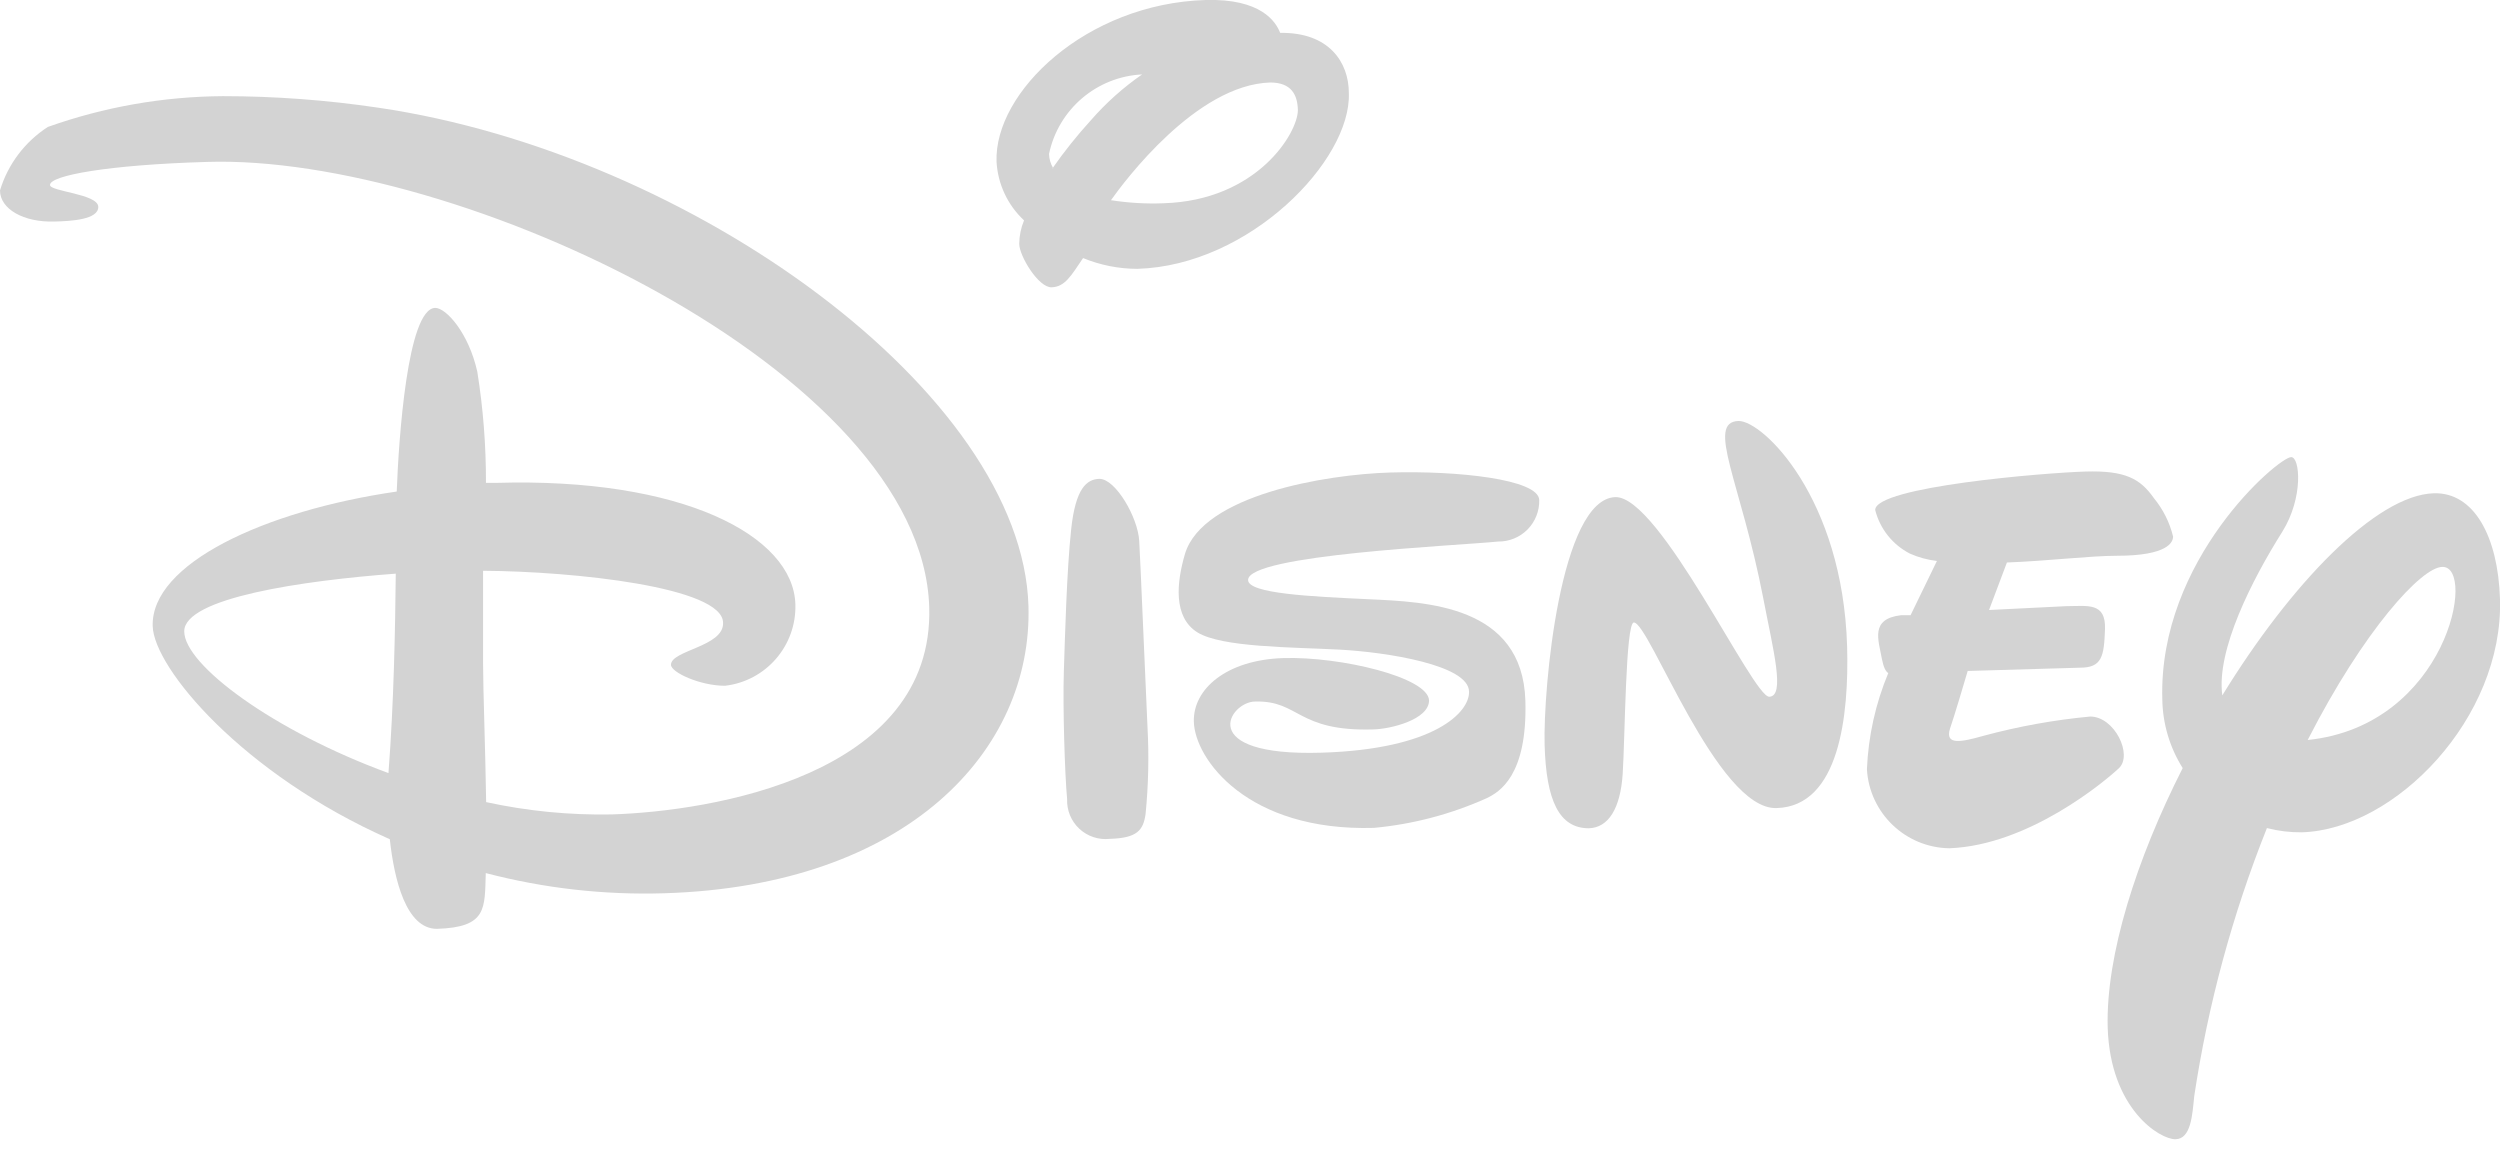 <?xml version="1.0" encoding="UTF-8"?>
<svg width="130px" height="60px" viewBox="0 0 130 60" version="1.1" xmlns="http://www.w3.org/2000/svg" xmlns:xlink="http://www.w3.org/1999/xlink">
    <!-- Generator: Sketch 60.1 (88133) - https://sketch.com -->
    <title>join-disney</title>
    <desc>Created with Sketch.</desc>
    <g id="Page-1" stroke="none" stroke-width="1" fill="none" fill-rule="evenodd">
        <g id="join-disney" transform="translate(0, -1)" fill="#D3D3D3">
            <path d="M20.58,30.83 C15.73,31.19 9.58,32.09 9.58,33.83 C9.58,35.57 14.2,39 20.2,41.2 C20.48,37.56 20.55,33.71 20.58,30.83 Z M2.83,12.52 C1.23,12.57 0,11.87 0,10.9 C0.413,9.54 1.295,8.37 2.49,7.6 C5.412,6.561 8.488,6.02 11.59,6 C14.294,6.001 16.995,6.202 19.67,6.6 C36,9 53.15,21.47 53.48,32.51 C53.7,40 47.21,47.07 34.53,47.45 C31.406,47.545 28.284,47.191 25.26,46.4 C25.2,48.24 25.34,49.22 22.72,49.3 C21.12,49.3 20.5,46.75 20.27,44.64 C12.61,41.25 8,35.73 7.94,33.56 C7.84,30.32 13.74,27.56 20.63,26.56 C20.73,23.88 21.18,17.05 22.63,17.01 C23.2,17.01 24.37,18.31 24.82,20.33 C25.125,22.241 25.275,24.174 25.27,26.11 L25.79,26.11 C35.46,25.82 41.26,28.85 41.36,32.43 C41.421,34.576 39.832,36.412 37.7,36.66 C36.41,36.66 34.9,35.97 34.89,35.57 C34.89,34.81 37.64,34.63 37.6,33.39 C37.6,31.53 29.86,30.71 25.12,30.68 C25.12,32.29 25.12,34.22 25.12,35.53 C25.12,36.84 25.24,40.01 25.28,42.71 C27.424,43.177 29.616,43.391 31.81,43.35 C36.92,43.19 48.58,41.35 48.32,32.57 C47.94,20.28 23.73,9 10.76,9.42 C5.65,9.57 2.59,10.12 2.6,10.62 C2.6,10.96 5.09,11.08 5.11,11.75 C5.13,12.42 3.7,12.5 2.83,12.52 Z" id="Shape" fill-rule="nonzero"></path>
            <path d="M57.17,25.9 C58.01,25.9 59.17,27.9 59.24,29.13 C59.31,30.36 59.58,36.92 59.67,38.81 C59.752,40.317 59.718,41.828 59.57,43.33 C59.45,44.17 59.14,44.58 57.71,44.62 C57.13,44.685 56.551,44.493 56.124,44.095 C55.698,43.697 55.466,43.133 55.49,42.55 C55.37,41.29 55.26,37.71 55.32,35.91 C55.38,34.11 55.47,30.68 55.7,28.53 C55.93,26.38 56.51,25.92 57.17,25.9 Z" id="Path"></path>
            <path d="M66.57,2.71 C66.34,2.12 65.57,0.92 62.69,1 C56.48,1.19 51.69,5.79 51.82,9.41 C51.886,10.573 52.398,11.666 53.25,12.46 C53.089,12.847 53.004,13.261 53,13.68 C53,14.3 54,15.97 54.69,15.94 C55.38,15.91 55.69,15.35 56.32,14.42 C57.215,14.788 58.173,14.978 59.14,14.98 C64.98,14.81 70.27,9.34 70.14,5.84 C70.14,4.23 69.1,2.67 66.57,2.71 Z M57.77,11.41 C58.48,10.41 62.21,5.41 66.05,5.29 C67.17,5.29 67.47,5.95 67.49,6.72 C67.49,7.92 65.36,11.43 60.49,11.57 C59.58,11.605 58.669,11.551 57.77,11.41 L57.77,11.41 Z M54.77,9.75 C54.631,9.524 54.555,9.265 54.55,9 C55.038,6.684 57.026,4.987 59.39,4.87 C58.404,5.553 57.507,6.355 56.72,7.26 C56.004,8.046 55.339,8.878 54.73,9.75 L54.77,9.75 Z" id="Shape"></path>
            <path d="M72.31,25.57 C75.73,25.47 80.01,25.91 80.04,27 C80.054,27.573 79.833,28.128 79.43,28.535 C79.026,28.943 78.474,29.168 77.9,29.16 C75.75,29.38 64.9,29.84 64.9,31.16 C64.9,31.87 68.18,32.02 71.17,32.16 C74.16,32.3 79.17,32.46 79.32,37.44 C79.43,41.36 77.95,42.19 77.32,42.5 C75.459,43.338 73.472,43.862 71.44,44.05 C64.85,44.24 62.13,40.46 62.08,38.53 C62.03,36.83 63.78,35.31 66.74,35.22 C69.7,35.13 74.27,36.22 74.31,37.42 C74.31,38.42 72.31,38.91 71.42,38.93 C67.42,39.05 67.59,37.42 65.27,37.48 C63.94,37.48 62.08,40.34 68.72,40.14 C74.63,39.96 76.42,38.02 76.39,36.97 C76.39,35.58 72.1,34.91 69.65,34.78 C67.2,34.65 63.52,34.67 62.26,33.88 C61,33.09 61.18,31.29 61.62,29.8 C62.54,26.75 68.9,25.67 72.31,25.57 Z" id="Path"></path>
            <path d="M84,26.85 C86.31,26.79 91.15,37.25 92,37.23 C92.85,37.21 92.2,34.78 91.69,32.11 C90.52,26.06 88.69,22.94 90.41,22.89 C91.68,22.89 95.82,26.89 96.05,34.61 C96.15,38.21 95.65,42.93 92.38,43.02 C89.29,43.12 85.76,33.35 84.96,33.37 C84.53,33.37 84.5,39.42 84.38,41.24 C84.26,43.06 83.63,44.04 82.62,44.07 C81.08,44.07 80.4,42.64 80.32,39.73 C80.24,36.82 81.13,26.94 84,26.85 Z" id="Path"></path>
            <path d="M107.46,32.52 C108.55,32.52 109.51,32.3 109.46,33.72 C109.41,35.14 109.3,35.72 108.16,35.72 L102.32,35.89 C102.13,36.54 101.63,38.22 101.4,38.89 C101.12,39.78 102.01,39.58 103.15,39.26 C104.965,38.77 106.818,38.436 108.69,38.26 C109.96,38.26 110.92,40.26 110.18,40.95 C109.44,41.64 105.5,44.95 101.37,45.11 C99.083,45.077 97.211,43.283 97.08,41 C97.152,39.281 97.528,37.588 98.19,36 C98.05,35.91 97.95,35.71 97.86,35.27 C97.68,34.27 97.23,33.18 98.86,32.99 L99.35,32.99 L100.72,30.17 C100.237,30.114 99.765,29.986 99.32,29.79 C98.418,29.329 97.759,28.502 97.51,27.52 C97.51,26.3 106.39,25.58 108.45,25.52 C110.51,25.46 111.29,25.89 112,26.9 C112.48,27.483 112.822,28.166 113,28.9 C113,29.18 112.75,29.9 110.07,29.9 C108.7,29.9 106.48,30.17 104.36,30.25 L103.43,32.72 L107.46,32.52 Z" id="Path" fill-rule="nonzero"></path>
            <path d="M113.5,40.94 C111.1,45.67 109.5,50.67 109.6,54.43 C109.73,58.68 112.33,60.26 113.13,60.24 C113.93,60.22 114,59 114.1,58 C114.82,53.224 116.089,48.546 117.88,44.06 C118.474,44.213 119.086,44.287 119.7,44.28 C124.56,44.13 130.18,38.33 130,32.16 C129.9,28.9 128.65,26.59 126.56,26.65 C123.56,26.74 119.12,31.36 115.56,37.16 C115.24,34.81 117.1,31.16 118.68,28.65 C119.79,26.87 119.6,24.76 119.14,24.77 C118.49,24.77 112.23,30.09 112.44,37.36 C112.458,38.628 112.825,39.867 113.5,40.94 L113.5,40.94 Z M120,39.48 C122.92,33.76 125.93,30.48 127,30.48 C128.8,30.42 127.25,38.73 120,39.48 Z" id="Shape"></path>
        </g>
    </g>
</svg>